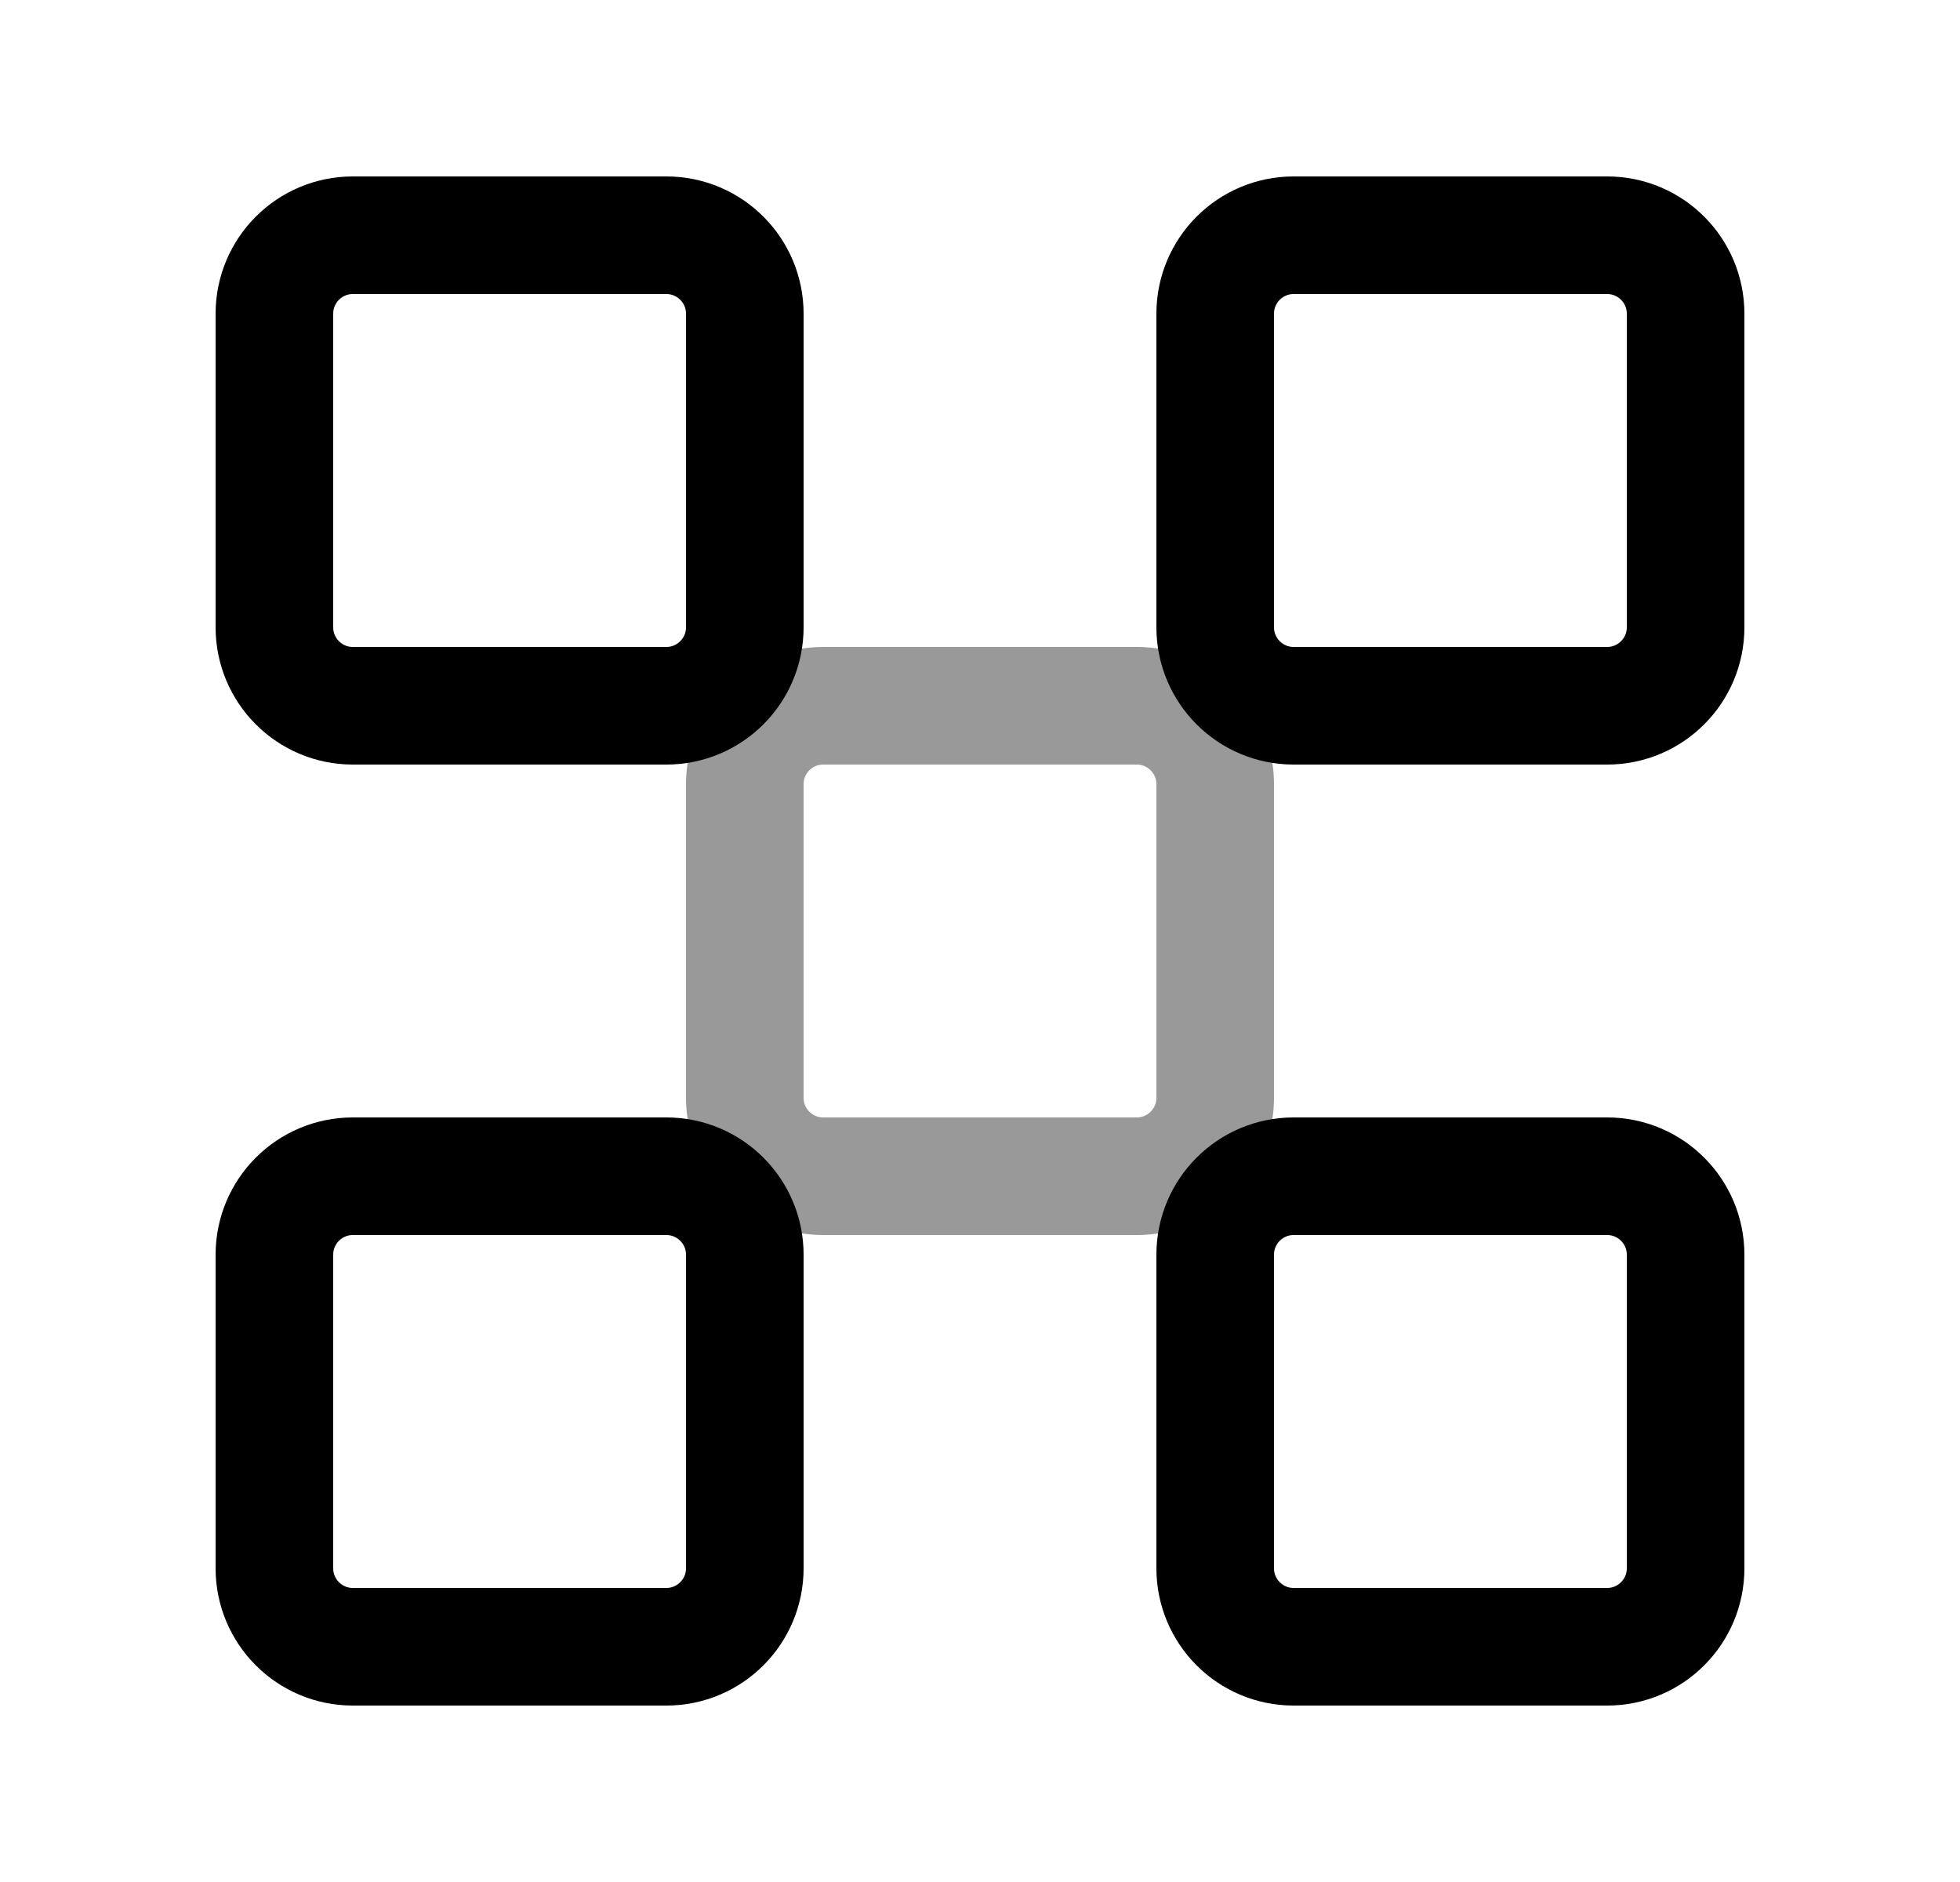 <svg width="25" height="24" viewBox="0 0 25 24" fill="none" xmlns="http://www.w3.org/2000/svg">
<path opacity="0.4" d="M9.5 10C9.5 9.448 9.948 9 10.5 9H14.5C15.052 9 15.5 9.448 15.5 10V14C15.5 14.552 15.052 15 14.5 15H10.5C9.948 15 9.5 14.552 9.5 14V10Z" stroke="black" stroke-width="1.5" stroke-linecap="round" stroke-linejoin="round"/>
<path d="M15.5 16C15.5 15.448 15.948 15 16.5 15H20.5C21.052 15 21.5 15.448 21.5 16V20C21.5 20.552 21.052 21 20.5 21H16.5C15.948 21 15.5 20.552 15.5 20V16Z" stroke="black" stroke-width="1.5" stroke-linecap="round" stroke-linejoin="round"/>
<path d="M9.5 16C9.5 15.448 9.052 15 8.5 15H4.5C3.948 15 3.5 15.448 3.5 16V20C3.5 20.552 3.948 21 4.5 21H8.5C9.052 21 9.5 20.552 9.5 20V16Z" stroke="black" stroke-width="1.5" stroke-linecap="round" stroke-linejoin="round"/>
<path d="M3.5 4C3.5 3.448 3.948 3 4.5 3H8.5C9.052 3 9.5 3.448 9.5 4V8C9.5 8.552 9.052 9 8.5 9H4.5C3.948 9 3.5 8.552 3.5 8V4Z" stroke="black" stroke-width="1.5" stroke-linecap="round" stroke-linejoin="round"/>
<path d="M21.5 4C21.5 3.448 21.052 3 20.5 3H16.5C15.948 3 15.5 3.448 15.5 4V8C15.5 8.552 15.948 9 16.5 9H20.5C21.052 9 21.5 8.552 21.5 8V4Z" stroke="black" stroke-width="1.5" stroke-linecap="round" stroke-linejoin="round"/>
</svg>